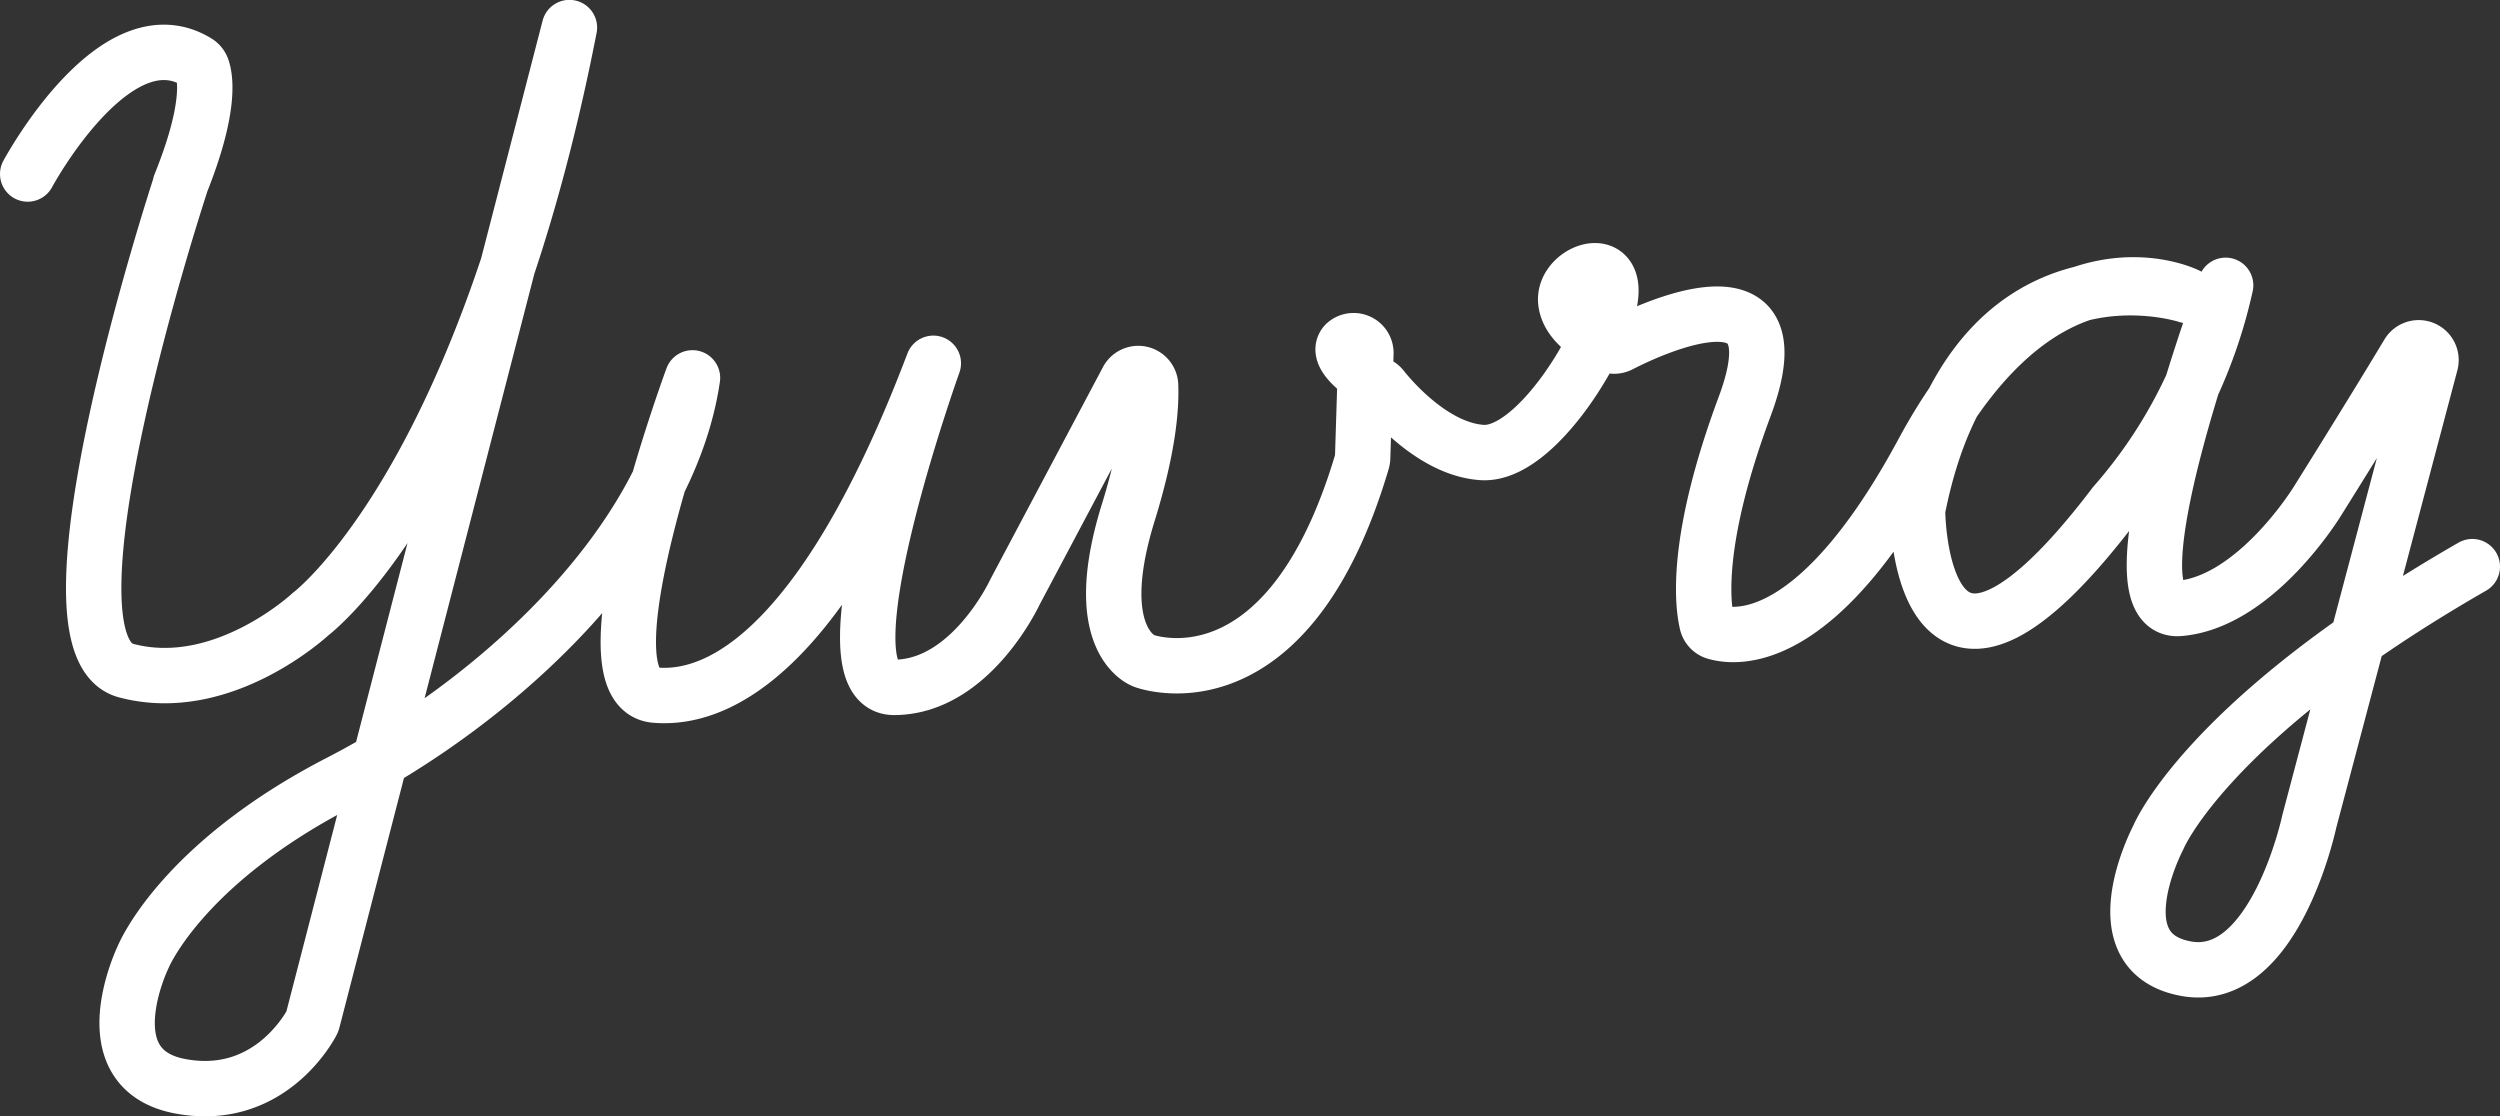 <svg id="Layer_1" data-name="Layer 1" xmlns="http://www.w3.org/2000/svg" viewBox="0 0 406.29 181.42"><rect x="0" y="0" width="406.29" height="181.42" fill="#333333" stroke="none"/><defs><style>.cls-1{fill:none;stroke:#fff;stroke-linecap:round;stroke-linejoin:round;stroke-width:9px;}</style></defs><path class="cls-1" d="M36.82,362.24S51,335.85,64.34,344.05a2,2,0,0,1,.82,1c.61,1.71,1.34,6.79-3.55,18.92,0,0,0,.07,0,.11-.73,2.24-24.28,74.73-8.81,78.86,15.71,4.2,30-9.18,30-9.18s27.46-20.52,42.06-95.32L83.14,499.77a1.77,1.77,0,0,1-.18.45c-.93,1.72-7.58,12.84-21.32,10.28-14.89-2.78-6.06-21-6.06-21s6.08-15.08,32-28.43,53.38-39,57.28-65.7c0,0-18.65,50.48-6.07,51.56S167.85,435.54,184,393c0,0-18.89,52.69-6.38,52.67s19.67-15.54,19.67-15.54l18.23-34.36a2,2,0,0,1,3.79.86c.15,4-.51,10.56-3.66,20.73-6.46,20.88,2.56,24,2.56,24s23.25,8.85,35.47-32.44a2.36,2.36,0,0,0,.09-.52l.53-17a2,2,0,0,0-3.34-1.56c-.93,1-.39,3,5.45,6.7a2.11,2.11,0,0,1,.5.44c1.24,1.58,8.24,10,16.28,10.52,8.86.57,20.22-18.52,20.89-25.55s-7.94-3.57-7.28,1.18c.51,3.69,5,6,7,6.88a2,2,0,0,0,1.72,0c4.79-2.47,29.35-14.16,20.34,10-8.11,21.79-6.86,32.16-6.12,35.25a2,2,0,0,0,1.37,1.43c3.71,1.08,16.84,2.06,33.7-29.23,20-37.13,43-25.47,43-25.47s-34.73-11.5-43.85,34.8a2.28,2.28,0,0,0,0,.45c.07,3.19,1.5,38.84,31.93-1.19a1,1,0,0,1,.13-.16,80,80,0,0,0,18-35.56s-19.91,53.56-7.5,52.51,22.39-17.39,22.39-17.39,8.25-13.15,14.74-23.94a2,2,0,0,1,3.66,1.56l-19.7,74.41S402,494,387.61,491.39s-4.55-21.28-4.55-21.28,7.74-19.17,51.05-44.06" transform="translate(-32.32 -333.96)"/></svg>